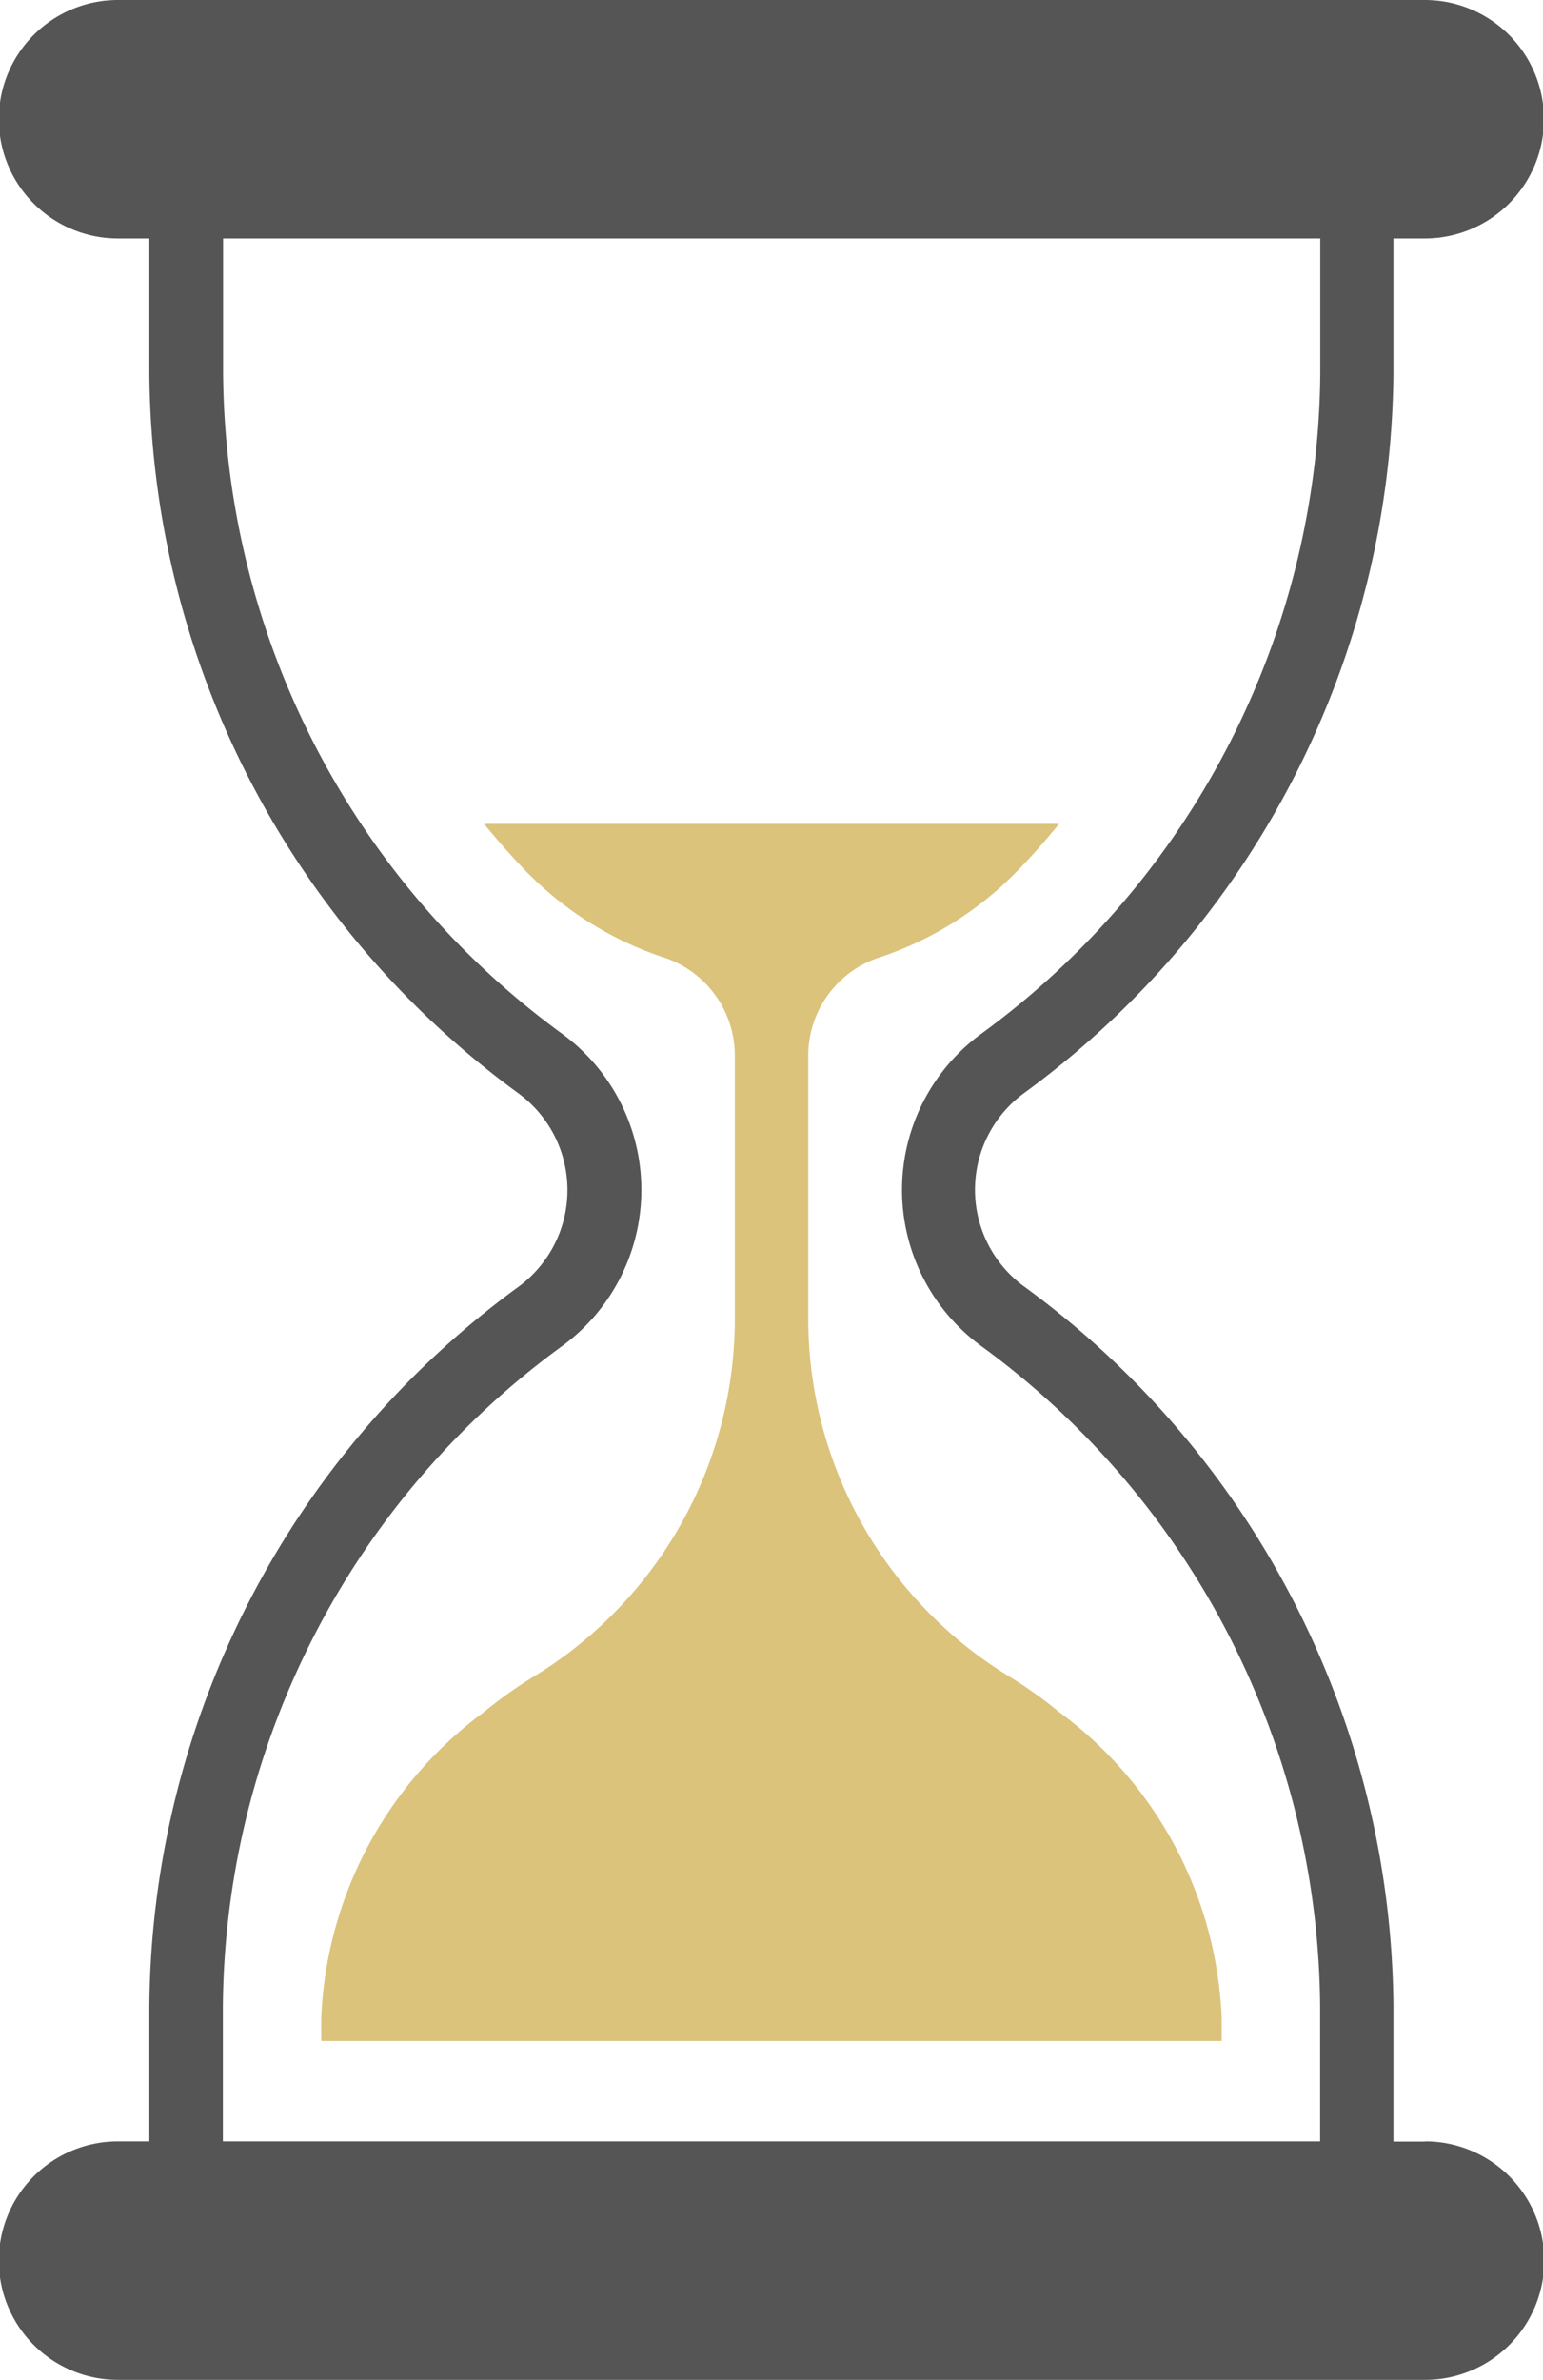 <svg xmlns="http://www.w3.org/2000/svg" width="20.755" height="31.997" viewBox="0 0 20.755 31.997">
  <g id="hourglass" transform="translate(-89.957 -0.02)">
    <g id="Group_14817" data-name="Group 14817" transform="translate(89.957 0.02)">
      <path id="Path_2992" data-name="Path 2992" d="M109.125,28.811H108.7V27a12.085,12.085,0,0,0-4.964-9.682,1.61,1.61,0,0,1,0-2.606A12.1,12.1,0,0,0,108.7,5.034V3.226h.422a1.6,1.6,0,0,0,0-3.206H91.544a1.6,1.6,0,0,0,0,3.206h.422V5.034a12.086,12.086,0,0,0,4.961,9.682,1.612,1.612,0,0,1,0,2.606A12.085,12.085,0,0,0,91.966,27v1.808h-.422a1.6,1.6,0,0,0,0,3.206h17.582a1.6,1.6,0,0,0,0-3.206ZM92.955,27a11.086,11.086,0,0,1,4.562-8.883,2.6,2.6,0,0,0,0-4.2,11.092,11.092,0,0,1-4.559-8.883V3.226h14.758V5.034a11.092,11.092,0,0,1-4.559,8.883,2.6,2.6,0,0,0,0,4.2A11.087,11.087,0,0,1,107.714,27v1.808H92.955Z" transform="translate(-89.957 -0.02)" fill="#555"/>
      <path id="Path_2993" data-name="Path 2993" d="M169.024,189.183a5.93,5.93,0,0,0-.644-.461,5.635,5.635,0,0,1-2.729-4.771v-3.574a1.389,1.389,0,0,1,.934-1.33,4.6,4.6,0,0,0,1.859-1.151c.205-.209.4-.428.58-.652h-7.734c.184.224.375.443.58.652a4.6,4.6,0,0,0,1.859,1.151,1.389,1.389,0,0,1,.934,1.33v3.574a5.635,5.635,0,0,1-2.729,4.771,5.921,5.921,0,0,0-.644.461A5.384,5.384,0,0,0,159.1,193.3v.306h12.112V193.3A5.384,5.384,0,0,0,169.024,189.183Z" transform="translate(-154.779 -166.168)" fill="#dbc37c"/>
    </g>
  </g>
</svg>
